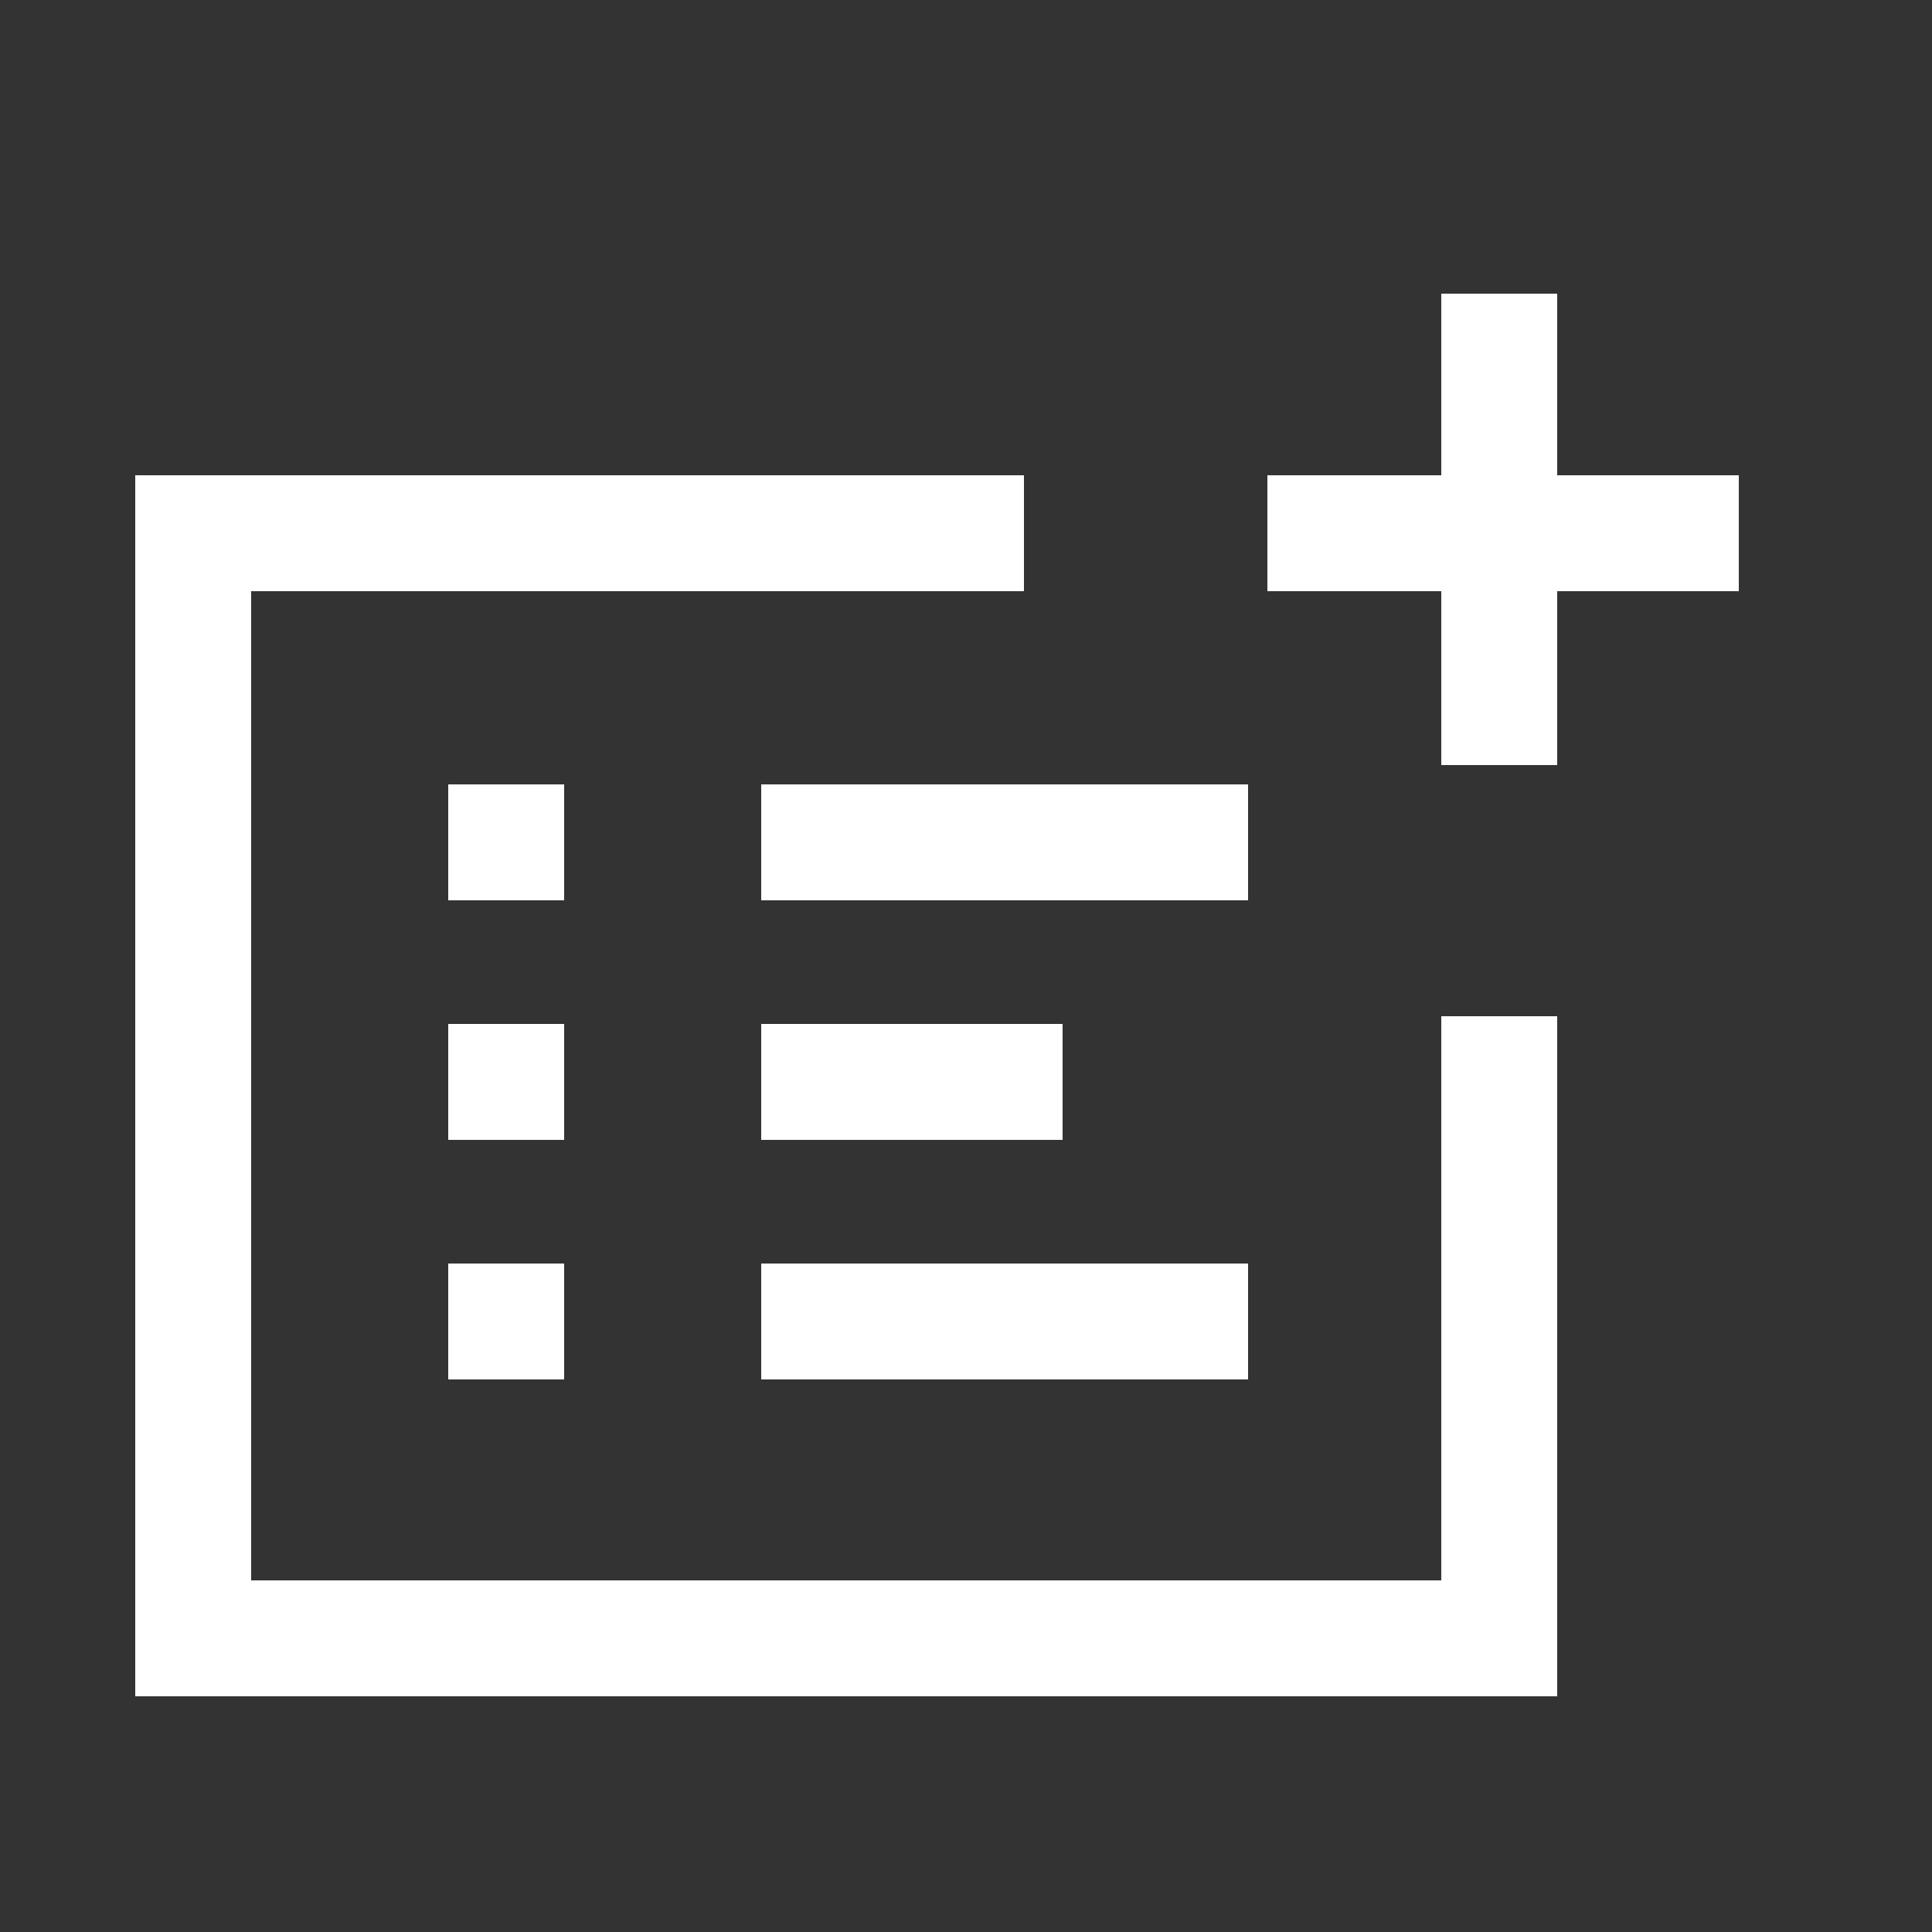<?xml version="1.0" encoding="utf-8"?>
<!-- Generator: Adobe Illustrator 18.1.1, SVG Export Plug-In . SVG Version: 6.00 Build 0)  -->
<svg version="1.1" id="Layer_1" xmlns="http://www.w3.org/2000/svg" xmlns:xlink="http://www.w3.org/1999/xlink" x="0px" y="0px"
	 width="25px" height="25px" viewBox="-670 1988 25 25" enable-background="new -670 1988 25 25" xml:space="preserve">
<rect x="-670" y="1988" width="25" height="25" fill="#333333" stroke="none"/>
<line fill="none" stroke="#FFFFFF" stroke-width="1.5" stroke-miterlimit="10" x1="-662.7" y1="2005.1" x2="-664.2" y2="2005.1"/>
<line fill="none" stroke="#FFFFFF" stroke-width="1.5" stroke-miterlimit="10" x1="-662.7" y1="2002" x2="-664.2" y2="2002"/>
<line fill="none" stroke="#FFFFFF" stroke-width="1.5" stroke-miterlimit="10" x1="-662.7" y1="1998.9" x2="-664.2" y2="1998.9"/>
<line fill="none" stroke="#FFFFFF" stroke-width="1.5" stroke-linecap="square" stroke-miterlimit="10" x1="-659.4" y1="1998.9" x2="-654.6" y2="1998.9"/>
<line fill="none" stroke="#FFFFFF" stroke-width="1.5" stroke-linecap="square" stroke-miterlimit="10" x1="-659.4" y1="2002" x2="-657" y2="2002"/>
<line fill="none" stroke="#FFFFFF" stroke-width="1.5" stroke-linecap="square" stroke-miterlimit="10" x1="-659.4" y1="2005.1" x2="-654.6" y2="2005.1"/>
<line fill="none" stroke="#FFFFFF" stroke-width="1.5" stroke-miterlimit="10" x1="-653.6" y1="1994.9" x2="-647.5" y2="1994.9"/>
<line fill="none" stroke="#FFFFFF" stroke-width="1.5" stroke-miterlimit="10" x1="-650.6" y1="1991.8" x2="-650.6" y2="1997.9"/>
<polyline fill="none" stroke="#FFFFFF" stroke-width="1.5" stroke-linecap="square" stroke-miterlimit="10" points="-657.5,1994.9 
	-667.5,1994.9 -667.5,2009.2 -650.6,2009.2 -650.6,2001.9 "/>
</svg>
